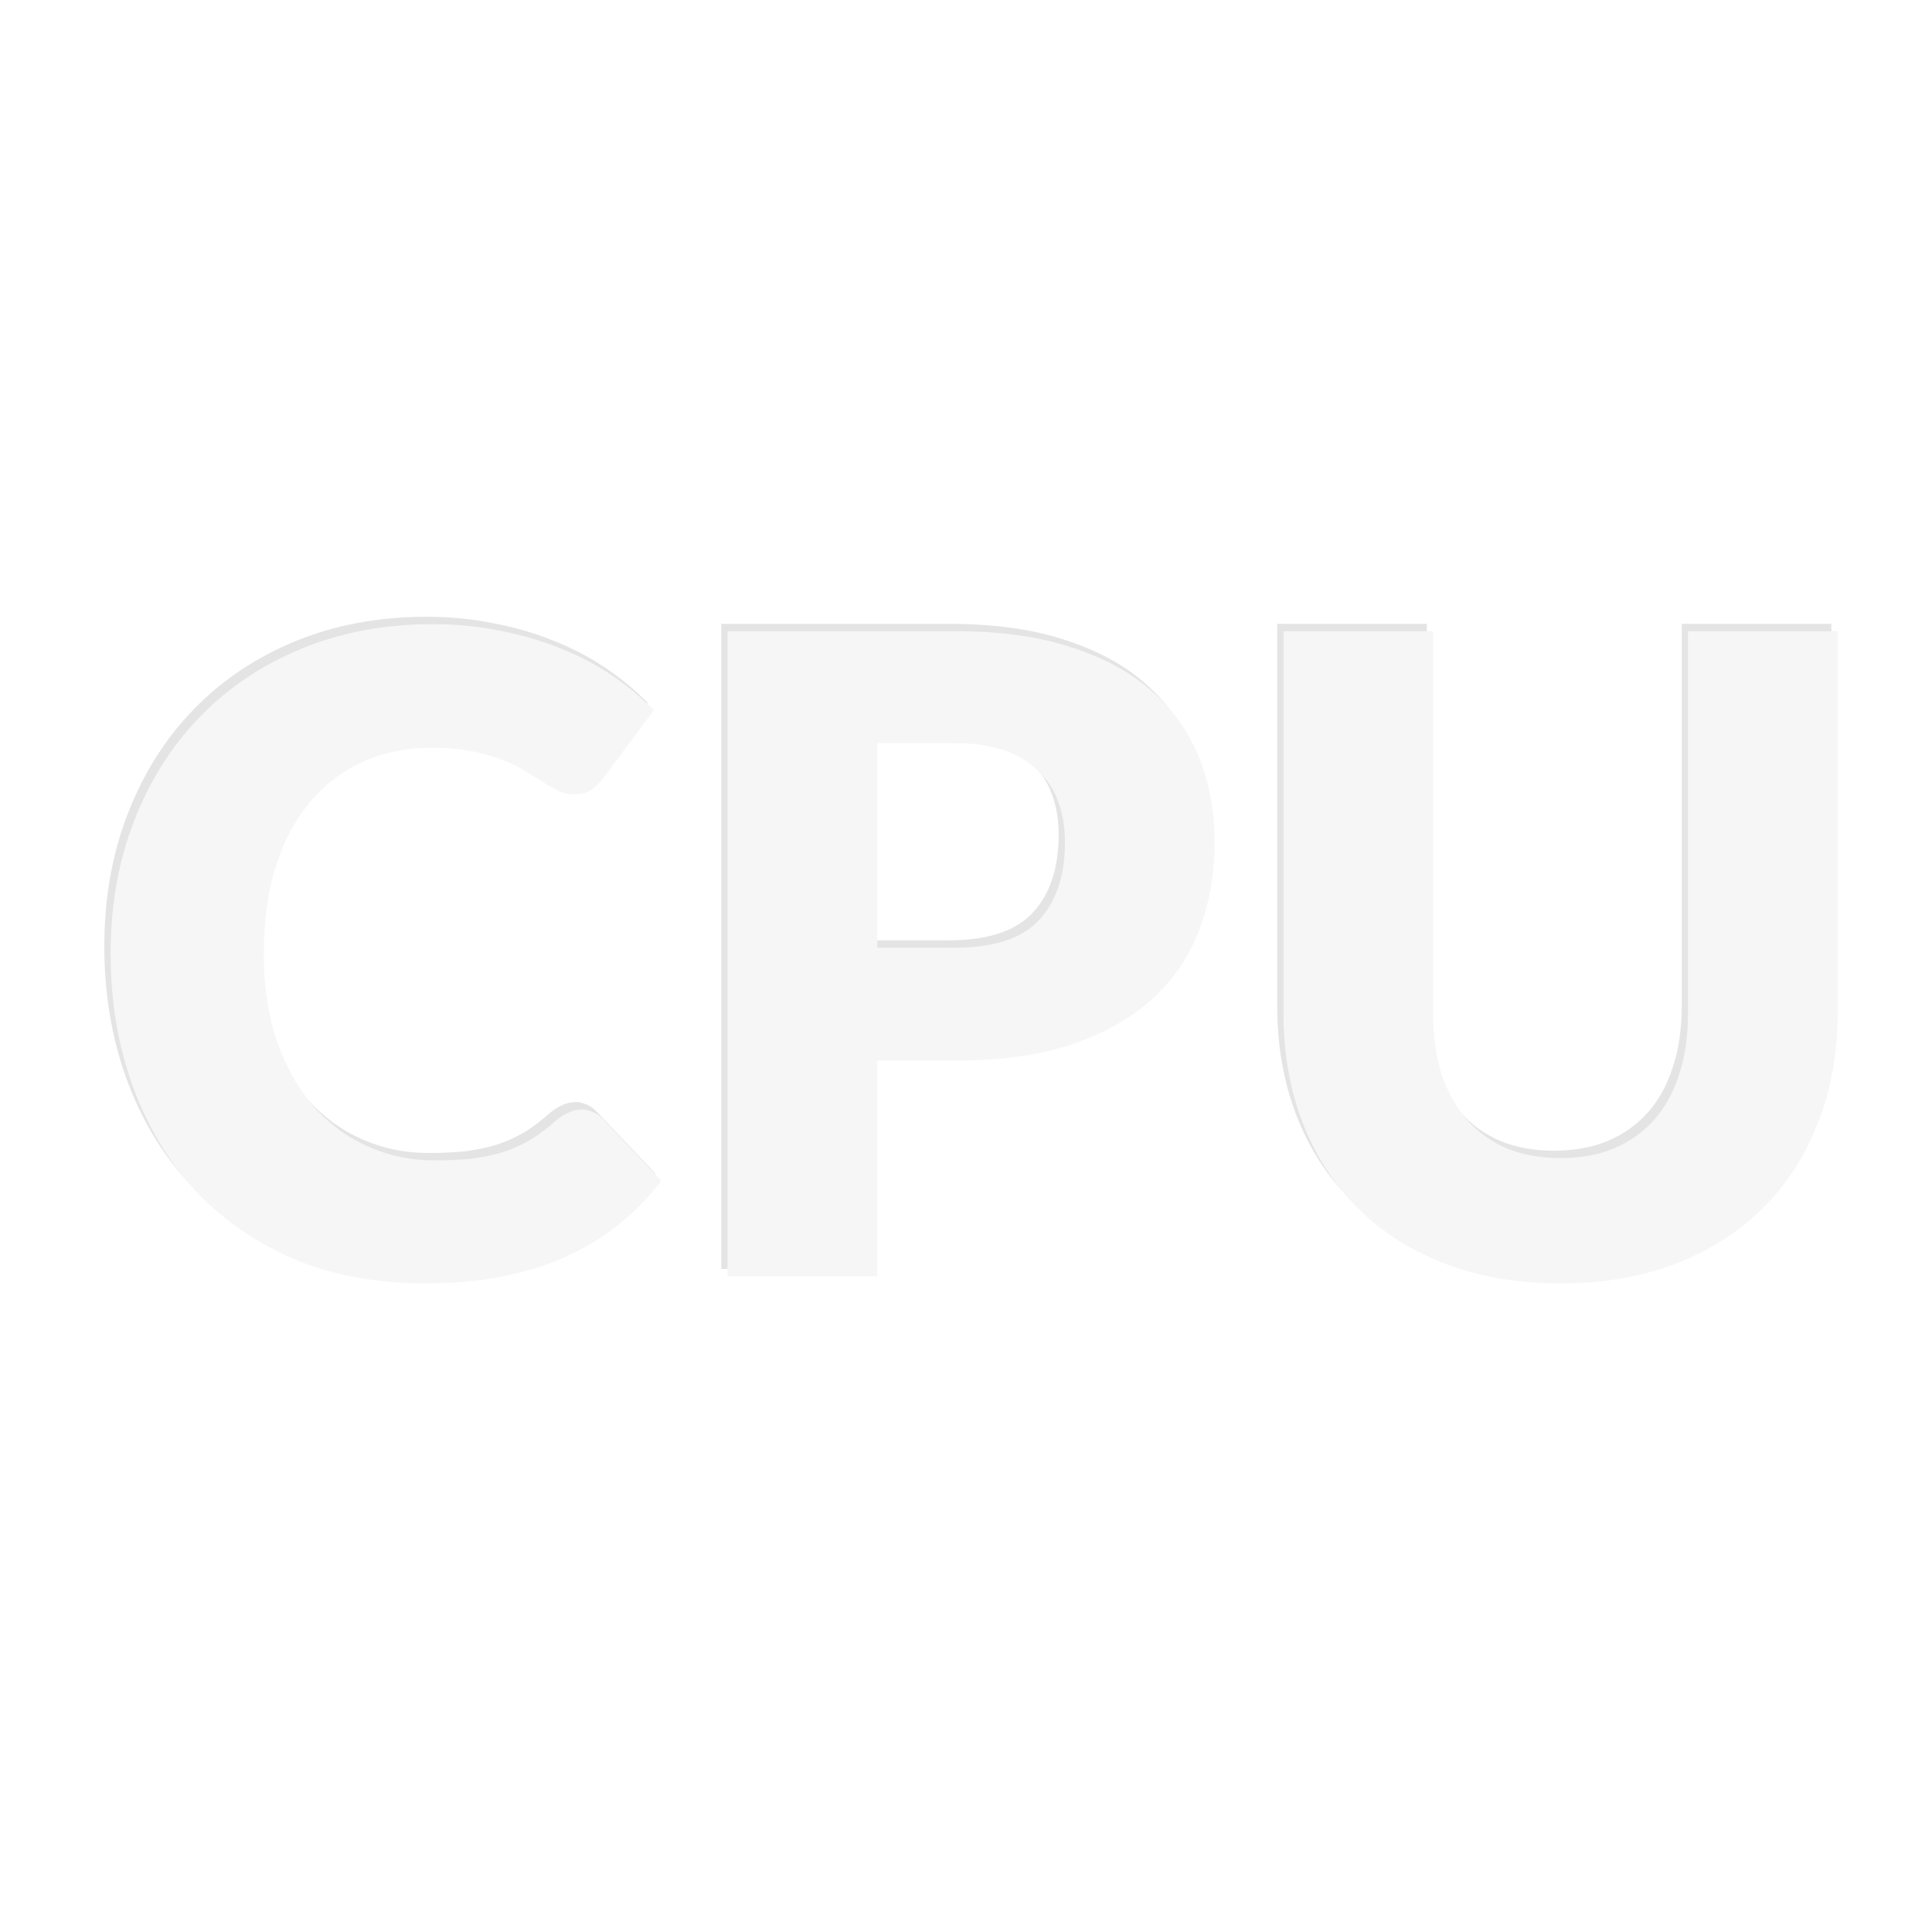 <?xml version="1.0" encoding="UTF-8" standalone="no"?>
<svg
   xmlns:dc="http://purl.org/dc/elements/1.1/"
   xmlns:cc="http://creativecommons.org/ns#"
   xmlns:rdf="http://www.w3.org/1999/02/22-rdf-syntax-ns#"
   xmlns:svg="http://www.w3.org/2000/svg"
   xmlns="http://www.w3.org/2000/svg"
   xmlns:sodipodi="http://sodipodi.sourceforge.net/DTD/sodipodi-0.dtd"
   xmlns:inkscape="http://www.inkscape.org/namespaces/inkscape"
   version="1.0"
   width="24pt"
   height="24pt"
   viewBox="0 0 24 24"
   preserveAspectRatio="xMidYMid meet"
   id="svg2"
   inkscape:version="0.91 r13725"
   sodipodi:docname="cpu_32_light.svg">
  <defs
     id="defs12">
    <filter
       inkscape:collect="always"
       style="color-interpolation-filters:sRGB"
       id="filter4249"
       x="-0.05"
       width="1.099"
       y="-0.13"
       height="1.261">
      <feGaussianBlur
         inkscape:collect="always"
         stdDeviation="0.445"
         id="feGaussianBlur4251" />
    </filter>
  </defs>
  <sodipodi:namedview
     pagecolor="#ffffff"
     bordercolor="#666666"
     borderopacity="1"
     objecttolerance="10"
     gridtolerance="10"
     guidetolerance="10"
     inkscape:pageopacity="0"
     inkscape:pageshadow="2"
     inkscape:window-width="1920"
     inkscape:window-height="1019"
     id="namedview10"
     showgrid="false"
     inkscape:zoom="15.733334"
     inkscape:cx="-8.604171"
     inkscape:cy="15.219585"
     inkscape:window-x="0"
     inkscape:window-y="27"
     inkscape:window-maximized="1"
     inkscape:current-layer="svg2" />
  <g
     style="font-style:normal;font-weight:normal;font-size:4px;line-height:125%;font-family:sans-serif;letter-spacing:0px;word-spacing:0px;fill:#000000;fill-opacity:0.109;stroke:none;stroke-width:1px;stroke-linecap:butt;stroke-linejoin:miter;stroke-opacity:1;filter:url(#filter4249)"
     id="text4166">
    <path
       d="m 7.143,13.689 q 0.066,0 0.132,0.028 0.066,0.022 0.127,0.083 l 0.737,0.775 q -0.484,0.632 -1.216,0.957 -0.726,0.319 -1.722,0.319 -0.913,0 -1.639,-0.308 -0.721,-0.314 -1.226,-0.858 -0.5,-0.55 -0.77,-1.298 -0.27,-0.753 -0.27,-1.633 0,-0.896 0.291,-1.645 0.291,-0.753 0.82,-1.298 0.528,-0.544 1.265,-0.847 0.737,-0.302 1.623,-0.302 0.451,0 0.847,0.083 0.402,0.077 0.748,0.22 0.346,0.138 0.638,0.336 0.291,0.198 0.517,0.429 l -0.627,0.842 q -0.06,0.077 -0.143,0.143 -0.083,0.06 -0.231,0.06 -0.099,0 -0.187,-0.044 -0.088,-0.044 -0.187,-0.104 -0.099,-0.066 -0.22,-0.138 -0.116,-0.077 -0.281,-0.138 -0.16,-0.066 -0.38,-0.11 -0.214,-0.044 -0.506,-0.044 -0.462,0 -0.847,0.171 -0.38,0.171 -0.66,0.5 -0.275,0.324 -0.429,0.803 -0.148,0.473 -0.148,1.083 0,0.616 0.165,1.095 0.171,0.478 0.457,0.808 0.291,0.325 0.676,0.495 0.385,0.171 0.825,0.171 0.253,0 0.462,-0.022 0.209,-0.028 0.391,-0.083 0.181,-0.06 0.341,-0.154 0.16,-0.099 0.325,-0.247 0.066,-0.055 0.143,-0.088 0.077,-0.038 0.16,-0.038 z"
       style="font-style:normal;font-variant:normal;font-weight:900;font-stretch:normal;font-size:11px;font-family:Lato;-inkscape-font-specification:'Lato Heavy';fill:#000000;fill-opacity:0.109"
       id="path4224" />
    <path
       d="m 10.819,13.084 0,2.679 -1.859,0 0,-8.013 2.827,0 q 0.847,0 1.452,0.203 0.611,0.198 1.001,0.55 0.396,0.352 0.583,0.831 0.187,0.478 0.187,1.034 0,0.6 -0.193,1.1 -0.193,0.5 -0.589,0.858 -0.396,0.357 -1.006,0.561 -0.605,0.198 -1.435,0.198 l -0.968,0 z m 0,-1.403 0.968,0 q 0.726,0 1.045,-0.346 0.319,-0.346 0.319,-0.968 0,-0.275 -0.083,-0.5 -0.083,-0.226 -0.253,-0.385 -0.165,-0.165 -0.423,-0.253 -0.253,-0.088 -0.605,-0.088 l -0.968,0 0,2.541 z"
       style="font-style:normal;font-variant:normal;font-weight:900;font-stretch:normal;font-size:11px;font-family:Lato;-inkscape-font-specification:'Lato Heavy';fill:#000000;fill-opacity:0.109"
       id="path4226" />
    <path
       d="m 19.308,14.294 q 0.374,0 0.665,-0.121 0.297,-0.127 0.5,-0.357 0.203,-0.231 0.308,-0.561 0.11,-0.336 0.11,-0.759 l 0,-4.746 1.859,0 0,4.746 q 0,0.737 -0.242,1.353 -0.236,0.616 -0.682,1.062 -0.446,0.446 -1.083,0.693 -0.638,0.247 -1.435,0.247 -0.803,0 -1.441,-0.247 -0.638,-0.247 -1.083,-0.693 -0.446,-0.446 -0.682,-1.062 -0.236,-0.616 -0.236,-1.353 l 0,-4.746 1.859,0 0,4.741 q 0,0.423 0.104,0.759 0.11,0.33 0.314,0.567 0.203,0.231 0.495,0.357 0.297,0.121 0.671,0.121 z"
       style="font-style:normal;font-variant:normal;font-weight:900;font-stretch:normal;font-size:11px;font-family:Lato;-inkscape-font-specification:'Lato Heavy';fill:#000000;fill-opacity:0.109"
       id="path4228" />
  </g>
  <g
     style="font-style:normal;font-weight:normal;font-size:4px;line-height:125%;font-family:sans-serif;letter-spacing:0px;word-spacing:0px;fill:#f6f6f6;fill-opacity:1;stroke:none;stroke-width:1px;stroke-linecap:butt;stroke-linejoin:miter;stroke-opacity:1"
     id="text4166-3">
    <path
       d="m 7.221,13.781 q 0.066,0 0.132,0.028 0.066,0.022 0.127,0.083 l 0.737,0.775 q -0.484,0.632 -1.216,0.957 -0.726,0.319 -1.722,0.319 -0.913,0 -1.639,-0.308 -0.721,-0.314 -1.226,-0.858 -0.5,-0.55 -0.77,-1.298 -0.27,-0.753 -0.27,-1.633 0,-0.896 0.291,-1.645 0.291,-0.754 0.82,-1.298 0.528,-0.544 1.265,-0.847 0.737,-0.302 1.623,-0.302 0.451,0 0.847,0.083 0.402,0.077 0.748,0.22 0.346,0.138 0.638,0.336 0.291,0.198 0.517,0.429 l -0.627,0.842 q -0.06,0.077 -0.143,0.143 -0.083,0.06 -0.231,0.06 -0.099,0 -0.187,-0.044 -0.088,-0.044 -0.187,-0.104 -0.099,-0.066 -0.22,-0.138 -0.116,-0.077 -0.281,-0.138 -0.16,-0.066 -0.38,-0.11 -0.214,-0.044 -0.506,-0.044 -0.462,0 -0.847,0.171 -0.38,0.171 -0.66,0.5 -0.275,0.325 -0.429,0.803 -0.148,0.473 -0.148,1.083 0,0.616 0.165,1.095 0.171,0.478 0.457,0.808 0.291,0.325 0.676,0.495 0.385,0.171 0.825,0.171 0.253,0 0.462,-0.022 0.209,-0.028 0.391,-0.083 0.181,-0.06 0.341,-0.154 0.16,-0.099 0.325,-0.247 0.066,-0.055 0.143,-0.088 0.077,-0.038 0.16,-0.038 z"
       style="font-style:normal;font-variant:normal;font-weight:900;font-stretch:normal;font-size:11px;font-family:Lato;-inkscape-font-specification:'Lato Heavy';fill:#f6f6f6;fill-opacity:1"
       id="path4217" />
    <path
       d="m 10.897,13.176 0,2.679 -1.859,0 0,-8.014 2.827,0 q 0.847,0 1.452,0.203 0.611,0.198 1.001,0.55 0.396,0.352 0.583,0.831 0.187,0.478 0.187,1.034 0,0.6 -0.193,1.1 -0.193,0.5 -0.589,0.858 -0.396,0.357 -1.006,0.561 -0.605,0.198 -1.435,0.198 l -0.968,0 z m 0,-1.403 0.968,0 q 0.726,0 1.045,-0.346 0.319,-0.346 0.319,-0.968 0,-0.275 -0.083,-0.501 -0.083,-0.226 -0.253,-0.385 -0.165,-0.165 -0.423,-0.253 -0.253,-0.088 -0.605,-0.088 l -0.968,0 0,2.541 z"
       style="font-style:normal;font-variant:normal;font-weight:900;font-stretch:normal;font-size:11px;font-family:Lato;-inkscape-font-specification:'Lato Heavy';fill:#f6f6f6;fill-opacity:1"
       id="path4219" />
    <path
       d="m 19.386,14.386 q 0.374,0 0.665,-0.121 0.297,-0.127 0.5,-0.357 0.203,-0.231 0.308,-0.561 0.11,-0.336 0.11,-0.759 l 0,-4.747 1.859,0 0,4.747 q 0,0.737 -0.242,1.353 -0.236,0.616 -0.682,1.062 -0.446,0.446 -1.083,0.693 -0.638,0.247 -1.435,0.247 -0.803,0 -1.441,-0.247 -0.638,-0.247 -1.083,-0.693 -0.446,-0.446 -0.682,-1.062 -0.236,-0.616 -0.236,-1.353 l 0,-4.747 1.859,0 0,4.741 q 0,0.423 0.104,0.759 0.11,0.33 0.314,0.567 0.203,0.231 0.495,0.357 0.297,0.121 0.671,0.121 z"
       style="font-style:normal;font-variant:normal;font-weight:900;font-stretch:normal;font-size:11px;font-family:Lato;-inkscape-font-specification:'Lato Heavy';fill:#f6f6f6;fill-opacity:1"
       id="path4221" />
  </g>
</svg>
